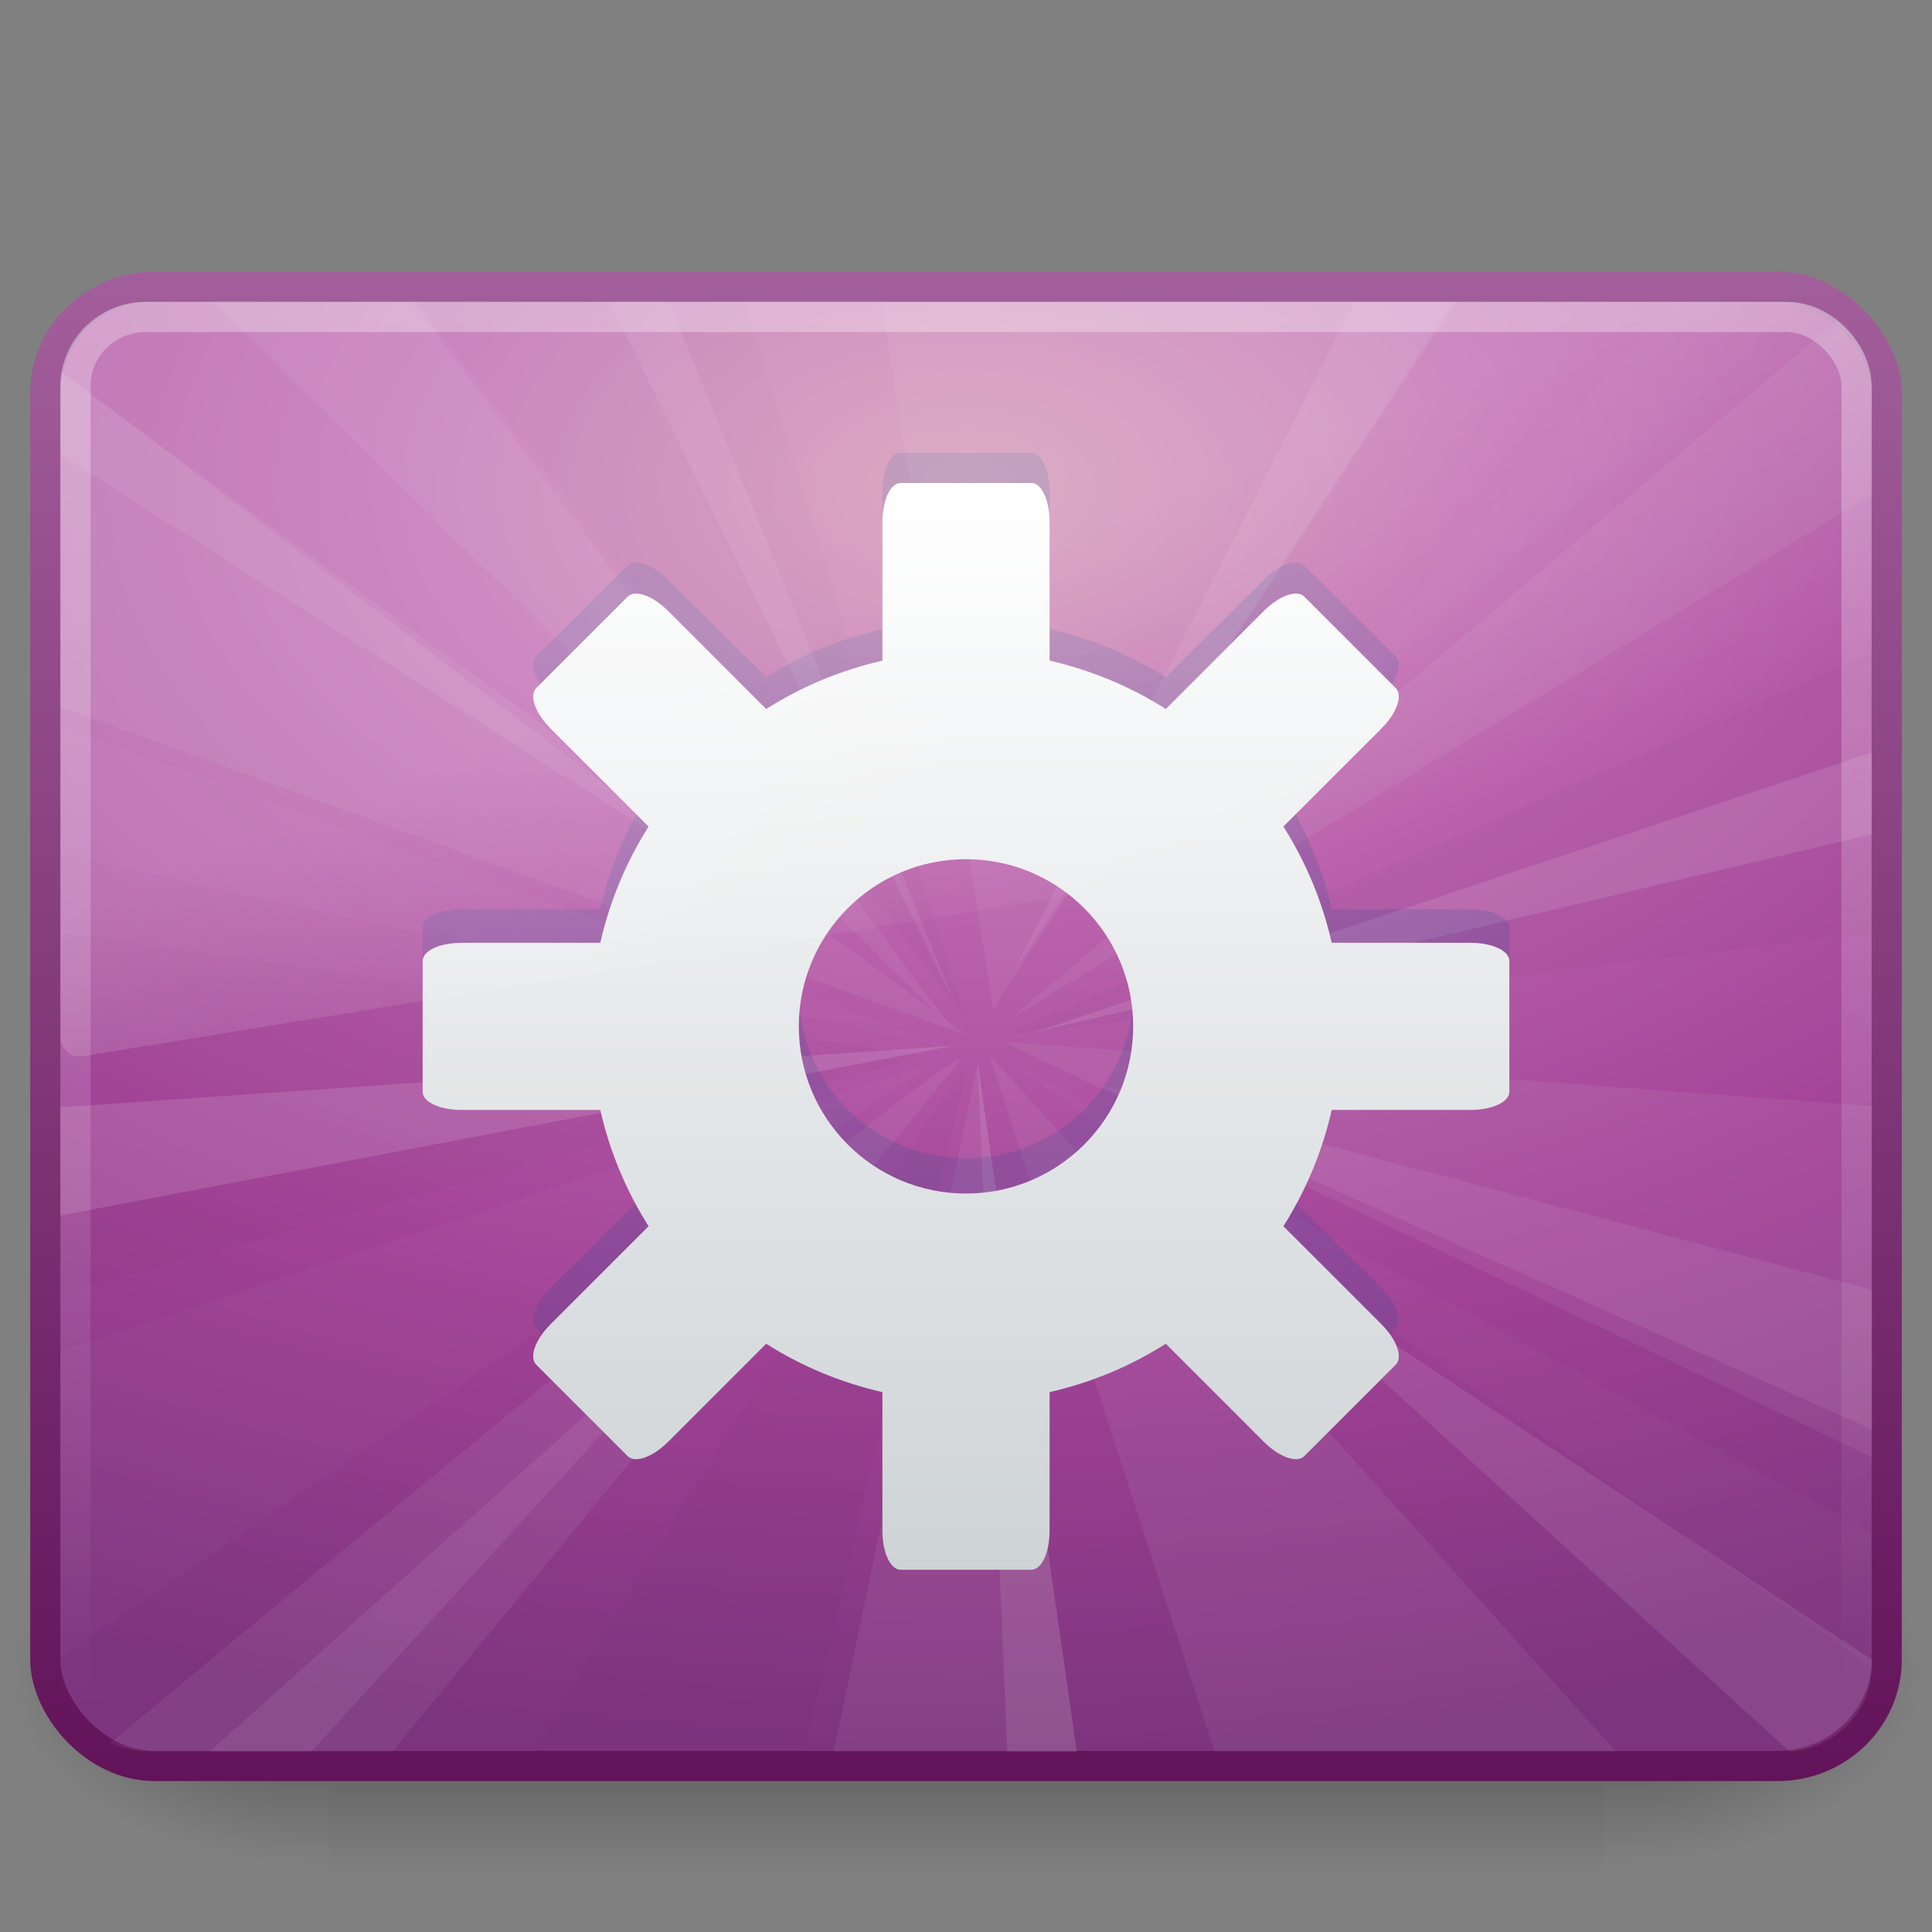 <?xml version="1.0" encoding="UTF-8" standalone="no"?>
<!-- Created with Inkscape (http://www.inkscape.org/) -->
<svg
   xmlns:svg="http://www.w3.org/2000/svg"
   xmlns="http://www.w3.org/2000/svg"
   xmlns:xlink="http://www.w3.org/1999/xlink"
   version="1.0"
   width="64"
   height="64"
   id="svg3265">
  <rect width="100%" height="100%" fill="#808080" stroke="none"/>
  <defs
     id="defs3267">
    <radialGradient
       cx="605.714"
       cy="486.648"
       r="117.143"
       fx="605.714"
       fy="486.648"
       id="radialGradient3409"
       xlink:href="#linearGradient5060"
       gradientUnits="userSpaceOnUse"
       gradientTransform="matrix(-2.774,0,0,1.97,112.762,-872.885)" />
    <linearGradient
       id="linearGradient5060">
      <stop
         id="stop5062"
         style="stop-color:#000000;stop-opacity:1"
         offset="0" />
      <stop
         id="stop5064"
         style="stop-color:#000000;stop-opacity:0"
         offset="1" />
    </linearGradient>
    <radialGradient
       cx="605.714"
       cy="486.648"
       r="117.143"
       fx="605.714"
       fy="486.648"
       id="radialGradient3407"
       xlink:href="#linearGradient5060"
       gradientUnits="userSpaceOnUse"
       gradientTransform="matrix(2.774,0,0,1.97,-1891.633,-872.885)" />
    <linearGradient
       id="linearGradient5048">
      <stop
         id="stop5050"
         style="stop-color:#000000;stop-opacity:0"
         offset="0" />
      <stop
         id="stop5056"
         style="stop-color:#000000;stop-opacity:1"
         offset="0.5" />
      <stop
         id="stop5052"
         style="stop-color:#000000;stop-opacity:0"
         offset="1" />
    </linearGradient>
    <linearGradient
       x1="302.857"
       y1="366.648"
       x2="302.857"
       y2="609.505"
       id="linearGradient3405"
       xlink:href="#linearGradient5048"
       gradientUnits="userSpaceOnUse"
       gradientTransform="matrix(2.774,0,0,1.97,-1892.179,-872.885)" />
    <linearGradient
       id="linearGradient3332-412-419">
      <stop
         id="stop2554"
         style="stop-color:#621359;stop-opacity:1"
         offset="0" />
      <stop
         id="stop2556"
         style="stop-color:#a35f9c;stop-opacity:1"
         offset="1" />
    </linearGradient>
    <linearGradient
       x1="10.014"
       y1="44.96"
       x2="10.014"
       y2="2.876"
       id="linearGradient2487"
       xlink:href="#linearGradient3332-412-419"
       gradientUnits="userSpaceOnUse"
       gradientTransform="matrix(1.298,0,0,1.197,0.849,5.268)" />
    <linearGradient
       id="linearGradient3242-593-605">
      <stop
         id="stop2544"
         style="stop-color:#d393b3;stop-opacity:1"
         offset="0" />
      <stop
         id="stop2546"
         style="stop-color:#c06ab1;stop-opacity:1"
         offset="0.262" />
      <stop
         id="stop2548"
         style="stop-color:#a24297;stop-opacity:1"
         offset="0.661" />
      <stop
         id="stop2550"
         style="stop-color:#7d347e;stop-opacity:1"
         offset="1" />
    </linearGradient>
    <radialGradient
       cx="1.081"
       cy="10.166"
       r="23"
       fx="1.081"
       fy="10.166"
       id="radialGradient2485"
       xlink:href="#linearGradient3242-593-605"
       gradientUnits="userSpaceOnUse"
       gradientTransform="matrix(1.2204998e-7,1.823,-3.032,8.2374572e-8,62.819,14.147)" />
    <linearGradient
       id="linearGradient2238">
      <stop
         id="stop2240"
         style="stop-color:#ffffff;stop-opacity:1"
         offset="0" />
      <stop
         id="stop2242"
         style="stop-color:#ffffff;stop-opacity:0"
         offset="1" />
    </linearGradient>
    <linearGradient
       x1="12.579"
       y1="-7.807"
       x2="12.579"
       y2="41.827"
       id="linearGradient2456"
       xlink:href="#linearGradient2238"
       gradientUnits="userSpaceOnUse"
       gradientTransform="matrix(1.31,0,0,1.204,0.559,6.314)" />
    <linearGradient
       id="linearGradient3202">
      <stop
         id="stop3204"
         style="stop-color:#ffffff;stop-opacity:1"
         offset="0" />
      <stop
         id="stop3206"
         style="stop-color:#ced3d6;stop-opacity:1"
         offset="1" />
    </linearGradient>
    <linearGradient
       x1="24.289"
       y1="13.998"
       x2="24.289"
       y2="40.002"
       id="linearGradient2452"
       xlink:href="#linearGradient3202"
       gradientUnits="userSpaceOnUse"
       gradientTransform="matrix(1.385,0,0,1.385,-1.231,-3.385)" />
    <linearGradient
       id="linearGradient8265-821-176-38-919-66-249">
      <stop
         id="stop2687"
         style="stop-color:#ffffff;stop-opacity:1"
         offset="0" />
      <stop
         id="stop2689"
         style="stop-color:#ffffff;stop-opacity:0"
         offset="1" />
    </linearGradient>
    <linearGradient
       x1="16.626"
       y1="15.298"
       x2="20.055"
       y2="24.628"
       id="linearGradient2449"
       xlink:href="#linearGradient8265-821-176-38-919-66-249"
       gradientUnits="userSpaceOnUse"
       gradientTransform="matrix(1.306,0,0,1.34,0.653,2.003)" />
  </defs>
  <g
     id="layer1">
    <g
       transform="matrix(3.1520356e-2,0,0,2.7176346e-2,60.035,53.095)"
       id="g2546">
      <rect
         width="1339.633"
         height="478.357"
         x="-1559.252"
         y="-150.697"
         id="rect2512"
         style="opacity:0.402;fill:url(#linearGradient3405);fill-opacity:1;fill-rule:nonzero;stroke:none;stroke-width:1;stroke-linecap:round;stroke-linejoin:miter;marker:none;marker-start:none;marker-mid:none;marker-end:none;stroke-miterlimit:4;stroke-dasharray:none;stroke-dashoffset:0;stroke-opacity:1;visibility:visible;display:inline;overflow:visible" />
      <path
         d="M -219.619,-150.68 C -219.619,-150.68 -219.619,327.65 -219.619,327.65 C -76.745,328.551 125.781,220.481 125.781,88.454 C 125.781,-43.572 -33.655,-150.68 -219.619,-150.68 z"
         id="path2514"
         style="opacity:0.402;fill:url(#radialGradient3407);fill-opacity:1;fill-rule:nonzero;stroke:none;stroke-width:1;stroke-linecap:round;stroke-linejoin:miter;marker:none;marker-start:none;marker-mid:none;marker-end:none;stroke-miterlimit:4;stroke-dasharray:none;stroke-dashoffset:0;stroke-opacity:1;visibility:visible;display:inline;overflow:visible" />
      <path
         d="M -1559.252,-150.68 C -1559.252,-150.68 -1559.252,327.65 -1559.252,327.65 C -1702.127,328.551 -1904.652,220.481 -1904.652,88.454 C -1904.652,-43.572 -1745.216,-150.68 -1559.252,-150.68 z"
         id="path2516"
         style="opacity:0.402;fill:url(#radialGradient3409);fill-opacity:1;fill-rule:nonzero;stroke:none;stroke-width:1;stroke-linecap:round;stroke-linejoin:miter;marker:none;marker-start:none;marker-mid:none;marker-end:none;stroke-miterlimit:4;stroke-dasharray:none;stroke-dashoffset:0;stroke-opacity:1;visibility:visible;display:inline;overflow:visible" />
    </g>
    <rect
       width="61"
       height="49"
       rx="3.614"
       ry="3.531"
       x="1.5"
       y="9.5"
       id="rect2551"
       style="fill:url(#radialGradient2485);fill-opacity:1;fill-rule:evenodd;stroke:url(#linearGradient2487);stroke-width:1;stroke-linecap:round;stroke-linejoin:round;stroke-miterlimit:4;stroke-dasharray:none;stroke-dashoffset:0;stroke-opacity:1" />
    <g
       transform="matrix(1.364,0,0,1.334,-0.731,0.662)"
       id="g3503"
       style="stroke-width:0.744;stroke-miterlimit:4;stroke-dasharray:none">
      <path
         d="M 5.719,7 L 23.594,24.969 L 10.562,7 L 5.719,7 z"
         id="path13905"
         style="opacity:0.071;fill:#eeeeec;fill-rule:evenodd;stroke:none;stroke-width:0.744;stroke-linecap:butt;stroke-linejoin:miter;stroke-miterlimit:4;stroke-dasharray:none;stroke-opacity:1;display:inline" />
      <path
         d="M 45.156,7.469 L 25.062,24.812 L 46,11.781 L 46,9.156 C 46,8.456 45.669,7.864 45.156,7.469 z"
         id="path13907"
         style="opacity:0.071;fill:#eeeeec;fill-rule:evenodd;stroke:none;stroke-width:0.744;stroke-linecap:butt;stroke-linejoin:miter;stroke-miterlimit:4;stroke-dasharray:none;stroke-opacity:1;display:inline" />
      <path
         d="M 24.906,25.375 L 46,35.688 L 46,26.969 L 24.906,25.375 z"
         id="path13909"
         style="opacity:0.071;fill:#eeeeec;fill-rule:evenodd;stroke:none;stroke-width:0.744;stroke-linecap:butt;stroke-linejoin:miter;stroke-miterlimit:4;stroke-dasharray:none;stroke-opacity:1;display:inline" />
      <path
         d="M 24.562,25.688 L 30.031,43 L 39.781,43 L 24.562,25.688 z"
         id="path13911"
         style="opacity:0.071;fill:#eeeeec;fill-rule:evenodd;stroke:none;stroke-width:0.744;stroke-linecap:butt;stroke-linejoin:miter;stroke-miterlimit:4;stroke-dasharray:none;stroke-opacity:1;display:inline" />
      <path
         d="M 23.875,25.812 C 23.464,25.665 9.951,37.061 3.219,42.781 C 3.504,42.919 3.817,43 4.156,43 L 10.062,43 L 23.875,25.812 z"
         id="path13913"
         style="opacity:0.071;fill:#eeeeec;fill-rule:evenodd;stroke:none;stroke-width:0.744;stroke-linecap:butt;stroke-linejoin:miter;stroke-miterlimit:4;stroke-dasharray:none;stroke-opacity:1;display:inline" />
      <path
         d="M 2,22.656 L 2,31.625 L 23,25.719 L 2,22.656 z"
         id="path13915"
         style="opacity:0.021;fill:#000000;fill-opacity:1;fill-rule:evenodd;stroke:none;stroke-width:0.744;stroke-linecap:butt;stroke-linejoin:miter;marker:none;marker-start:none;marker-mid:none;marker-end:none;stroke-miterlimit:4;stroke-dasharray:none;stroke-dashoffset:0;stroke-opacity:1;visibility:visible;display:inline;overflow:visible;enable-background:accumulate" />
      <path
         d="M 2.031,8.781 C 2.01,8.904 2,9.028 2,9.156 L 2,17.062 L 24.031,25.219 L 2.031,8.781 z"
         id="path13917"
         style="opacity:0.071;fill:#eeeeec;fill-rule:evenodd;stroke:none;stroke-width:0.744;stroke-linecap:butt;stroke-linejoin:miter;stroke-miterlimit:4;stroke-dasharray:none;stroke-opacity:1;display:inline" />
      <path
         d="M 21.938,7 L 24.656,24.562 L 35.812,7 L 21.938,7 z"
         id="path13919"
         style="opacity:0.071;fill:#eeeeec;fill-rule:evenodd;stroke:none;stroke-width:0.744;stroke-linecap:butt;stroke-linejoin:miter;stroke-miterlimit:4;stroke-dasharray:none;stroke-opacity:1;display:inline" />
      <path
         d="M 24.281,25.906 L 20.781,43 L 26.688,43 L 24.281,25.906 z"
         id="path13921"
         style="opacity:0.071;fill:#eeeeec;fill-rule:evenodd;stroke:none;stroke-width:0.744;stroke-linecap:butt;stroke-linejoin:miter;stroke-miterlimit:4;stroke-dasharray:none;stroke-opacity:1;display:inline" />
      <path
         d="M 10.656,7 L 23.969,24.781 L 18.625,7 L 10.656,7 z"
         id="path13923"
         style="opacity:0.021;fill:#000000;fill-opacity:1;fill-rule:evenodd;stroke:none;stroke-width:0.744;stroke-linecap:butt;stroke-linejoin:miter;stroke-miterlimit:4;stroke-dasharray:none;stroke-opacity:1;display:inline" />
      <path
         d="M 41.188,7 L 30.188,19.75 L 44.344,7.062 C 44.182,7.024 44.018,7 43.844,7 L 41.188,7 z"
         id="path13925"
         style="opacity:0.021;fill:#ffffff;fill-opacity:1;fill-rule:evenodd;stroke:none;stroke-width:0.744;stroke-linecap:butt;stroke-linejoin:miter;stroke-miterlimit:4;stroke-dasharray:none;stroke-opacity:1;display:inline" />
      <path
         d="M 46,15.719 L 24.969,25.188 L 46,22.688 L 46,15.719 z"
         id="path13927"
         style="opacity:0.021;fill:#000000;fill-opacity:1;fill-rule:evenodd;stroke:none;stroke-width:0.744;stroke-linecap:butt;stroke-linejoin:miter;marker:none;marker-start:none;marker-mid:none;marker-end:none;stroke-miterlimit:4;stroke-dasharray:none;stroke-dashoffset:0;stroke-opacity:1;visibility:visible;display:inline;overflow:visible;enable-background:accumulate" />
      <path
         d="M 24.969,25.812 L 46,40.906 C 46.001,40.885 46,40.865 46,40.844 L 46,37.594 L 24.969,25.812 z"
         id="path13929"
         style="opacity:0.021;fill:#ffffff;fill-opacity:1;fill-rule:evenodd;stroke:none;stroke-width:0.744;stroke-linecap:butt;stroke-linejoin:miter;stroke-miterlimit:4;stroke-dasharray:none;stroke-opacity:1;display:inline" />
      <path
         d="M 24.062,25.906 C 23.928,25.762 16.769,37.212 13.531,43 L 20.062,43 L 24.062,25.906 z"
         id="path13931"
         style="opacity:0.021;fill:#000000;fill-opacity:1;fill-rule:evenodd;stroke:none;stroke-width:0.744;stroke-linecap:butt;stroke-linejoin:miter;marker:none;marker-start:none;marker-mid:none;marker-end:none;stroke-miterlimit:4;stroke-dasharray:none;stroke-dashoffset:0;stroke-opacity:1;visibility:visible;display:inline;overflow:visible;enable-background:accumulate" />
      <path
         d="M 23.25,25.875 L 2,33.062 L 2,40.656 L 23.25,25.875 z"
         id="path13933"
         style="opacity:0.021;fill:#ffffff;fill-opacity:1;fill-rule:evenodd;stroke:none;stroke-width:0.744;stroke-linecap:butt;stroke-linejoin:miter;stroke-miterlimit:4;stroke-dasharray:none;stroke-opacity:1;display:inline" />
      <path
         d="M 2,17.531 L 2,20.719 L 23.656,25.531 L 2,17.531 z"
         id="path13935"
         style="opacity:0.021;fill:#ffffff;fill-opacity:1;fill-rule:evenodd;stroke:none;stroke-width:0.744;stroke-linecap:butt;stroke-linejoin:miter;stroke-miterlimit:4;stroke-dasharray:none;stroke-opacity:1;display:inline" />
      <path
         d="M 15.344,7 L 23.719,24.406 L 16.781,7 L 15.344,7 z"
         id="path13937"
         style="opacity:0.071;fill:#ffffff;fill-opacity:1;fill-rule:evenodd;stroke:none;stroke-width:0.744;stroke-linecap:butt;stroke-linejoin:miter;stroke-miterlimit:4;stroke-dasharray:none;stroke-opacity:1;display:inline" />
      <path
         d="M 46,18.188 L 25.594,25.156 L 46,20.219 L 46,18.188 z"
         id="path13939"
         style="opacity:0.111;fill:#ffffff;fill-opacity:1;fill-rule:evenodd;stroke:none;stroke-width:0.744;stroke-linecap:butt;stroke-linejoin:miter;stroke-miterlimit:4;stroke-dasharray:none;stroke-opacity:1;display:inline" />
      <path
         d="M 23.719,25.469 L 2,27 L 2,29.688 L 23.719,25.469 z"
         id="path13941"
         style="opacity:0.128;fill:#ffffff;fill-opacity:1;fill-rule:evenodd;stroke:none;stroke-width:0.744;stroke-linecap:butt;stroke-linejoin:miter;stroke-miterlimit:4;stroke-dasharray:none;stroke-opacity:1;display:inline" />
      <path
         d="M 19.219,30.562 L 5.625,43 L 8.094,43 L 19.219,30.562 z"
         id="path13943"
         style="opacity:0.07;fill:#ffffff;fill-opacity:1;fill-rule:evenodd;stroke:none;stroke-width:0.744;stroke-linecap:butt;stroke-linejoin:miter;stroke-miterlimit:4;stroke-dasharray:none;stroke-opacity:1;display:inline" />
      <path
         d="M 29.844,29.812 L 44,43 C 45.125,42.919 46,41.99 46,40.844 L 46,40.719 L 29.844,29.812 z"
         id="path13945"
         style="opacity:0.093;fill:#ffffff;fill-opacity:1;fill-rule:evenodd;stroke:none;stroke-width:0.744;stroke-linecap:butt;stroke-linejoin:miter;stroke-miterlimit:4;stroke-dasharray:none;stroke-opacity:1;display:inline" />
      <path
         d="M 27.219,26.438 L 46,35 L 46,31.531 L 27.219,26.438 z"
         id="path13947"
         style="opacity:0.071;fill:#ffffff;fill-opacity:1;fill-rule:evenodd;stroke:none;stroke-width:0.744;stroke-linecap:butt;stroke-linejoin:miter;stroke-miterlimit:4;stroke-dasharray:none;stroke-opacity:1;display:inline" />
      <path
         d="M 2.031,8.719 C 2.002,8.86 2,9.006 2,9.156 L 2,10.781 L 18.688,21.688 L 2.031,8.719 z"
         id="path13949"
         style="opacity:0.067;fill:#ffffff;fill-opacity:1;fill-rule:evenodd;stroke:none;stroke-width:0.744;stroke-linecap:butt;stroke-linejoin:miter;stroke-miterlimit:4;stroke-dasharray:none;stroke-opacity:1;display:inline" />
      <path
         d="M 33.438,7 L 25.156,23.625 L 35.906,7 L 33.438,7 z"
         id="path13951"
         style="opacity:0.073;fill:#ffffff;fill-opacity:1;fill-rule:evenodd;stroke:none;stroke-width:0.744;stroke-linecap:butt;stroke-linejoin:miter;stroke-miterlimit:4;stroke-dasharray:none;stroke-opacity:1;display:inline" />
      <path
         d="M 24.281,25.906 L 25,43 L 26.688,43 L 24.281,25.906 z"
         id="path9905"
         style="opacity:0.101;fill:#eeeeec;fill-rule:evenodd;stroke:none;stroke-width:0.744;stroke-linecap:butt;stroke-linejoin:miter;stroke-miterlimit:4;stroke-dasharray:none;stroke-opacity:1;display:inline" />
    </g>
    <rect
       width="59"
       height="47"
       rx="2.327"
       ry="2.278"
       x="2.5"
       y="10.5"
       id="rect2556"
       style="opacity:0.4;fill:none;fill-opacity:1;fill-rule:evenodd;stroke:url(#linearGradient2456);stroke-width:1;stroke-linecap:round;stroke-linejoin:round;stroke-miterlimit:4;stroke-dasharray:none;stroke-dashoffset:0;stroke-opacity:1" />
    <path
       d="M 29.837,15 C 29.491,15 29.231,15.571 29.231,16.289 L 29.231,20.842 C 27.839,21.156 26.552,21.696 25.38,22.431 L 22.135,19.209 C 21.624,18.702 21.038,18.494 20.793,18.737 L 17.764,21.744 C 17.52,21.986 17.729,22.568 18.24,23.075 L 21.486,26.297 C 20.745,27.46 20.202,28.738 19.885,30.119 L 15.298,30.119 C 14.575,30.119 14,30.378 14,30.721 L 14,35.016 C 14,35.359 14.575,35.617 15.298,35.617 L 19.885,35.617 C 20.202,36.999 20.745,38.277 21.486,39.44 L 18.24,42.662 C 17.729,43.169 17.52,43.751 17.764,43.993 L 20.793,47 C 25.682,42.245 37.844,41.243 43.207,47 L 46.236,43.993 C 46.48,43.751 46.271,43.169 45.76,42.662 L 42.514,39.44 C 43.255,38.277 43.798,36.999 44.115,35.617 L 48.702,35.617 C 49.425,35.617 50,35.359 50,35.016 L 50,30.721 C 50,30.378 49.425,30.119 48.702,30.119 L 44.115,30.119 C 43.798,28.738 43.255,27.46 42.514,26.297 L 45.76,23.075 C 46.271,22.568 46.48,21.986 46.236,21.744 L 43.207,18.737 C 42.962,18.494 42.376,18.702 41.865,19.209 L 38.62,22.431 C 37.448,21.696 36.161,21.156 34.769,20.842 L 34.769,16.289 C 34.769,15.571 34.509,15 34.163,15 L 29.837,15 z M 32,27.37 C 35.057,27.37 37.538,29.834 37.538,32.868 C 37.538,35.903 35.057,38.366 32,38.366 C 28.943,38.366 26.462,35.903 26.462,32.868 C 26.462,29.834 28.943,27.37 32,27.37 z"
       id="rect3594"
       style="opacity:0.15;fill:#004c8f;fill-opacity:1;fill-rule:nonzero;stroke:none;stroke-width:1;stroke-linecap:square;stroke-linejoin:round;marker:none;marker-start:none;marker-mid:none;marker-end:none;stroke-miterlimit:4;stroke-dasharray:none;stroke-dashoffset:0;stroke-opacity:1;visibility:visible;display:inline;overflow:visible;enable-background:accumulate" />
    <path
       d="M 29.837,16 C 29.491,16 29.231,16.575 29.231,17.298 L 29.231,21.885 C 27.839,22.202 26.552,22.745 25.38,23.486 L 22.135,20.24 C 21.624,19.729 21.038,19.52 20.793,19.764 L 17.764,22.793 C 17.52,23.038 17.729,23.624 18.24,24.135 L 21.486,27.38 C 20.745,28.552 20.202,29.839 19.885,31.231 L 15.298,31.231 C 14.575,31.231 14,31.491 14,31.837 L 14,36.163 C 14,36.509 14.575,36.769 15.298,36.769 L 19.885,36.769 C 20.202,38.161 20.745,39.448 21.486,40.62 L 18.24,43.865 C 17.729,44.376 17.52,44.962 17.764,45.207 L 20.793,48.236 C 21.038,48.48 21.624,48.271 22.135,47.76 L 25.38,44.514 C 26.552,45.255 27.839,45.798 29.231,46.115 L 29.231,50.702 C 29.231,51.425 29.491,52 29.837,52 L 34.163,52 C 34.509,52 34.769,51.425 34.769,50.702 L 34.769,46.115 C 36.161,45.798 37.448,45.255 38.62,44.514 L 41.865,47.76 C 42.376,48.271 42.962,48.48 43.207,48.236 L 46.236,45.207 C 46.48,44.962 46.271,44.376 45.76,43.865 L 42.514,40.62 C 43.255,39.448 43.798,38.161 44.115,36.769 L 48.702,36.769 C 49.425,36.769 50,36.509 50,36.163 L 50,31.837 C 50,31.491 49.425,31.231 48.702,31.231 L 44.115,31.231 C 43.798,29.839 43.255,28.552 42.514,27.38 L 45.76,24.135 C 46.271,23.624 46.48,23.038 46.236,22.793 L 43.207,19.764 C 42.962,19.52 42.376,19.729 41.865,20.24 L 38.62,23.486 C 37.448,22.745 36.161,22.202 34.769,21.885 L 34.769,17.298 C 34.769,16.575 34.509,16 34.163,16 L 29.837,16 z M 32,28.462 C 35.057,28.462 37.538,30.943 37.538,34 C 37.538,37.057 35.057,39.538 32,39.538 C 28.943,39.538 26.462,37.057 26.462,34 C 26.462,30.943 28.943,28.462 32,28.462 z"
       id="path3625"
       style="fill:url(#linearGradient2452);fill-opacity:1;fill-rule:nonzero;stroke:none;stroke-width:1;stroke-linecap:square;stroke-linejoin:round;marker:none;marker-start:none;marker-mid:none;marker-end:none;stroke-miterlimit:4;stroke-dasharray:none;stroke-dashoffset:0;stroke-opacity:1;visibility:visible;display:inline;overflow:visible;enable-background:accumulate" />
    <path
       d="M 4.857,10 C 3.279,10 2,11.312 2,12.931 L 2,34.368 C 2.004,34.549 2.081,34.719 2.213,34.839 C 2.344,34.958 2.519,35.015 2.694,34.996 L 61.469,25.45 C 61.772,25.401 61.996,25.136 62,24.822 L 62,12.931 C 62,11.312 60.721,10 59.143,10 L 4.857,10 z"
       id="path3333"
       style="opacity:0.2;fill:url(#linearGradient2449);fill-opacity:1;fill-rule:evenodd;stroke:none;stroke-width:1;stroke-linecap:round;stroke-linejoin:round;stroke-miterlimit:4;stroke-dasharray:none;stroke-dashoffset:0;stroke-opacity:1" />
  </g>
</svg>
